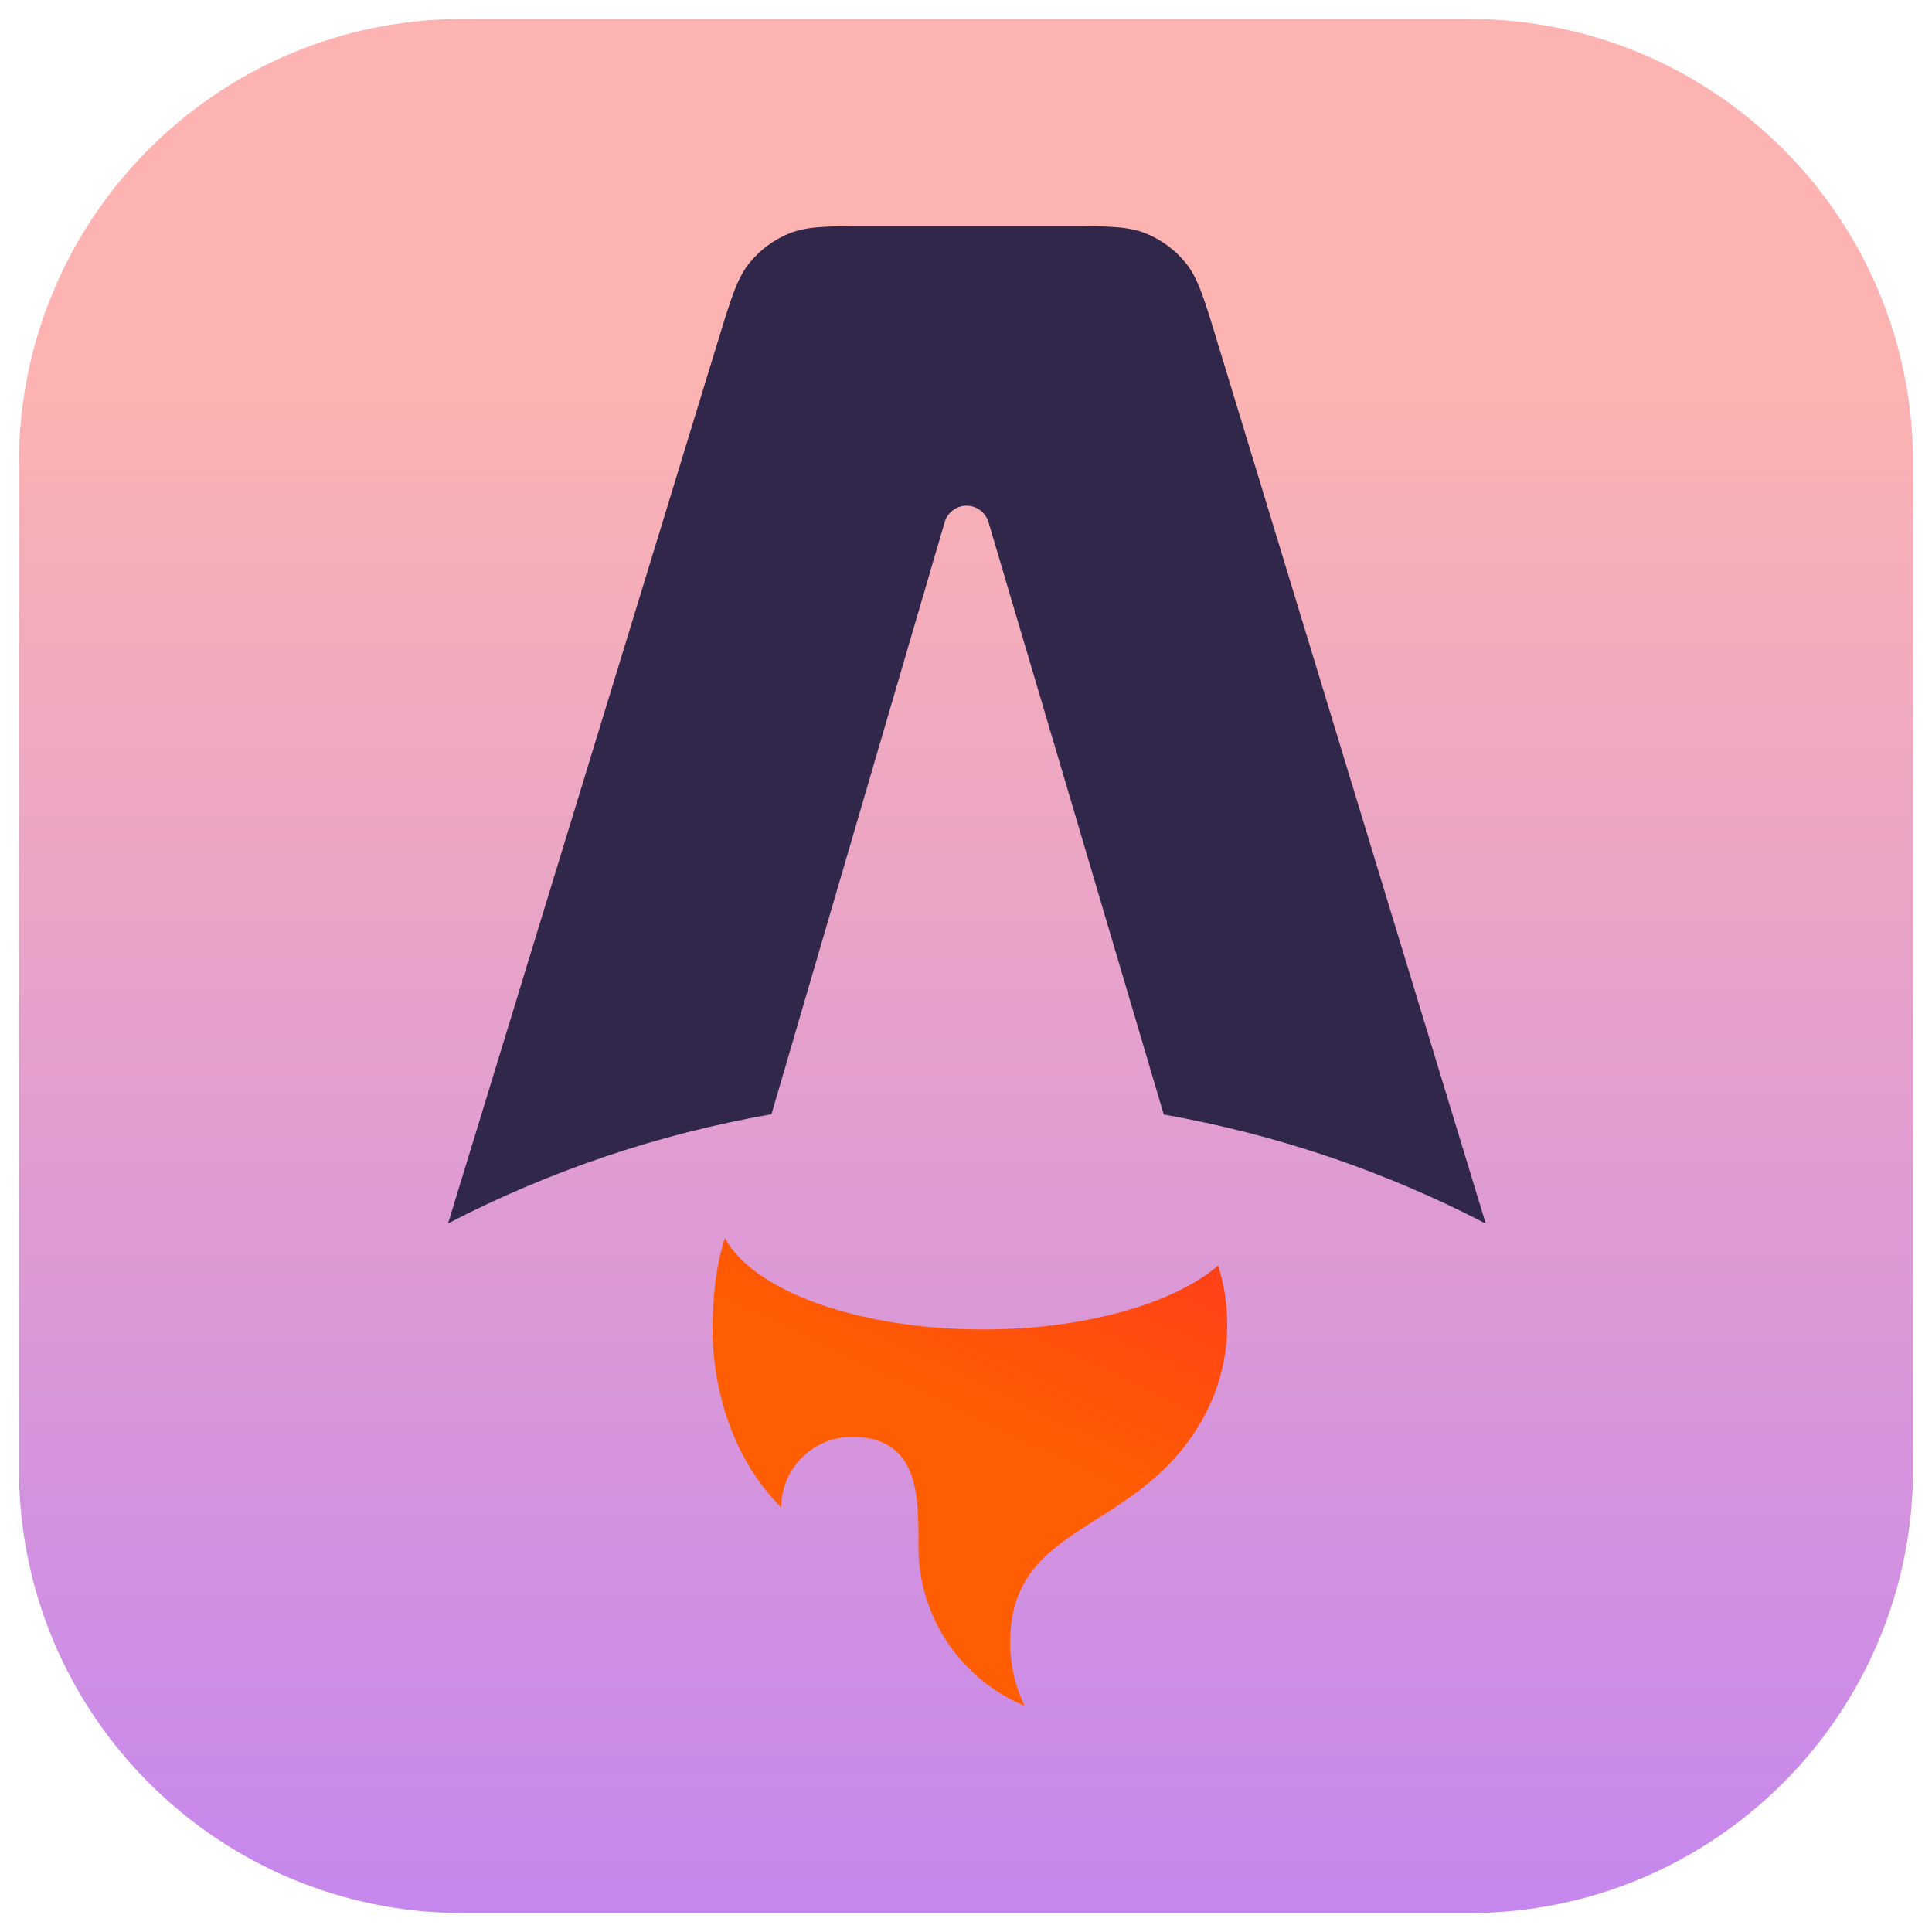 <svg width="51" height="51" viewBox="0 0 51 51" fill="none" xmlns="http://www.w3.org/2000/svg">
<g clip-path="url(#clip0_310_2)">
<path d="M38.781 0.5H12.219C5.747 0.5 0.5 5.747 0.5 12.219V38.781C0.5 45.253 5.747 50.5 12.219 50.5H38.781C45.253 50.5 50.5 45.253 50.5 38.781V12.219C50.5 5.747 45.253 0.5 38.781 0.5Z" fill="url(#paint0_linear_310_2)"/>
<path fill-rule="evenodd" clip-rule="evenodd" d="M31.305 6.947C31.624 7.344 31.786 7.878 32.111 8.947L39.22 32.299C36.55 30.913 33.684 29.943 30.721 29.421L26.093 13.781C26.066 13.688 26.016 13.602 25.948 13.533C25.881 13.463 25.797 13.41 25.705 13.38C25.613 13.349 25.514 13.341 25.418 13.357C25.322 13.373 25.232 13.411 25.154 13.47C25.05 13.548 24.974 13.657 24.937 13.782L20.365 29.413C17.389 29.933 14.51 30.904 11.828 32.295L18.971 8.942C19.298 7.874 19.461 7.341 19.78 6.946C20.062 6.597 20.428 6.325 20.844 6.158C21.316 5.969 21.874 5.969 22.99 5.969H28.092C29.209 5.969 29.768 5.969 30.24 6.159C30.656 6.326 31.023 6.598 31.305 6.947Z" fill="#31274A"/>
<path fill-rule="evenodd" clip-rule="evenodd" d="M32.155 33.41C30.983 34.412 28.644 35.095 25.95 35.095C22.643 35.095 19.872 34.066 19.136 32.681C18.873 33.475 18.814 34.383 18.814 34.963C18.814 34.963 18.641 37.812 20.622 39.793C20.622 39.299 20.819 38.825 21.168 38.476C21.517 38.127 21.991 37.93 22.485 37.93C24.248 37.93 24.247 39.469 24.245 40.717V40.828C24.245 42.723 25.402 44.347 27.049 45.031C26.796 44.51 26.664 43.937 26.665 43.357C26.665 41.55 27.726 40.877 28.959 40.096C29.94 39.474 31.03 38.782 31.781 37.396C32.185 36.649 32.397 35.813 32.395 34.963C32.395 34.422 32.311 33.9 32.155 33.41Z" fill="#FF5D01"/>
<path fill-rule="evenodd" clip-rule="evenodd" d="M32.155 33.41C30.983 34.412 28.644 35.095 25.95 35.095C22.643 35.095 19.872 34.066 19.136 32.681C18.873 33.475 18.814 34.383 18.814 34.963C18.814 34.963 18.641 37.812 20.622 39.793C20.622 39.299 20.819 38.825 21.168 38.476C21.517 38.127 21.991 37.93 22.485 37.93C24.248 37.93 24.247 39.469 24.245 40.717V40.828C24.245 42.723 25.402 44.347 27.049 45.031C26.796 44.51 26.664 43.937 26.665 43.357C26.665 41.55 27.726 40.877 28.959 40.096C29.94 39.474 31.03 38.782 31.781 37.396C32.185 36.649 32.397 35.813 32.395 34.963C32.395 34.422 32.311 33.9 32.155 33.41Z" fill="url(#paint1_linear_310_2)"/>
</g>
<defs>
<linearGradient id="paint0_linear_310_2" x1="25.5" y1="0.5" x2="25.5" y2="50.5" gradientUnits="userSpaceOnUse">
<stop offset="0.193" stop-color="#FCB3B2"/>
<stop offset="1" stop-color="#C587EE"/>
</linearGradient>
<linearGradient id="paint1_linear_310_2" x1="37.431" y1="25.259" x2="30.493" y2="39.783" gradientUnits="userSpaceOnUse">
<stop stop-color="#FF1639"/>
<stop offset="1" stop-color="#FF1639" stop-opacity="0"/>
</linearGradient>
<clipPath id="clip0_310_2">
<rect width="50" height="50" fill="white" transform="translate(0.5 0.5)"/>
</clipPath>
</defs>
</svg>
